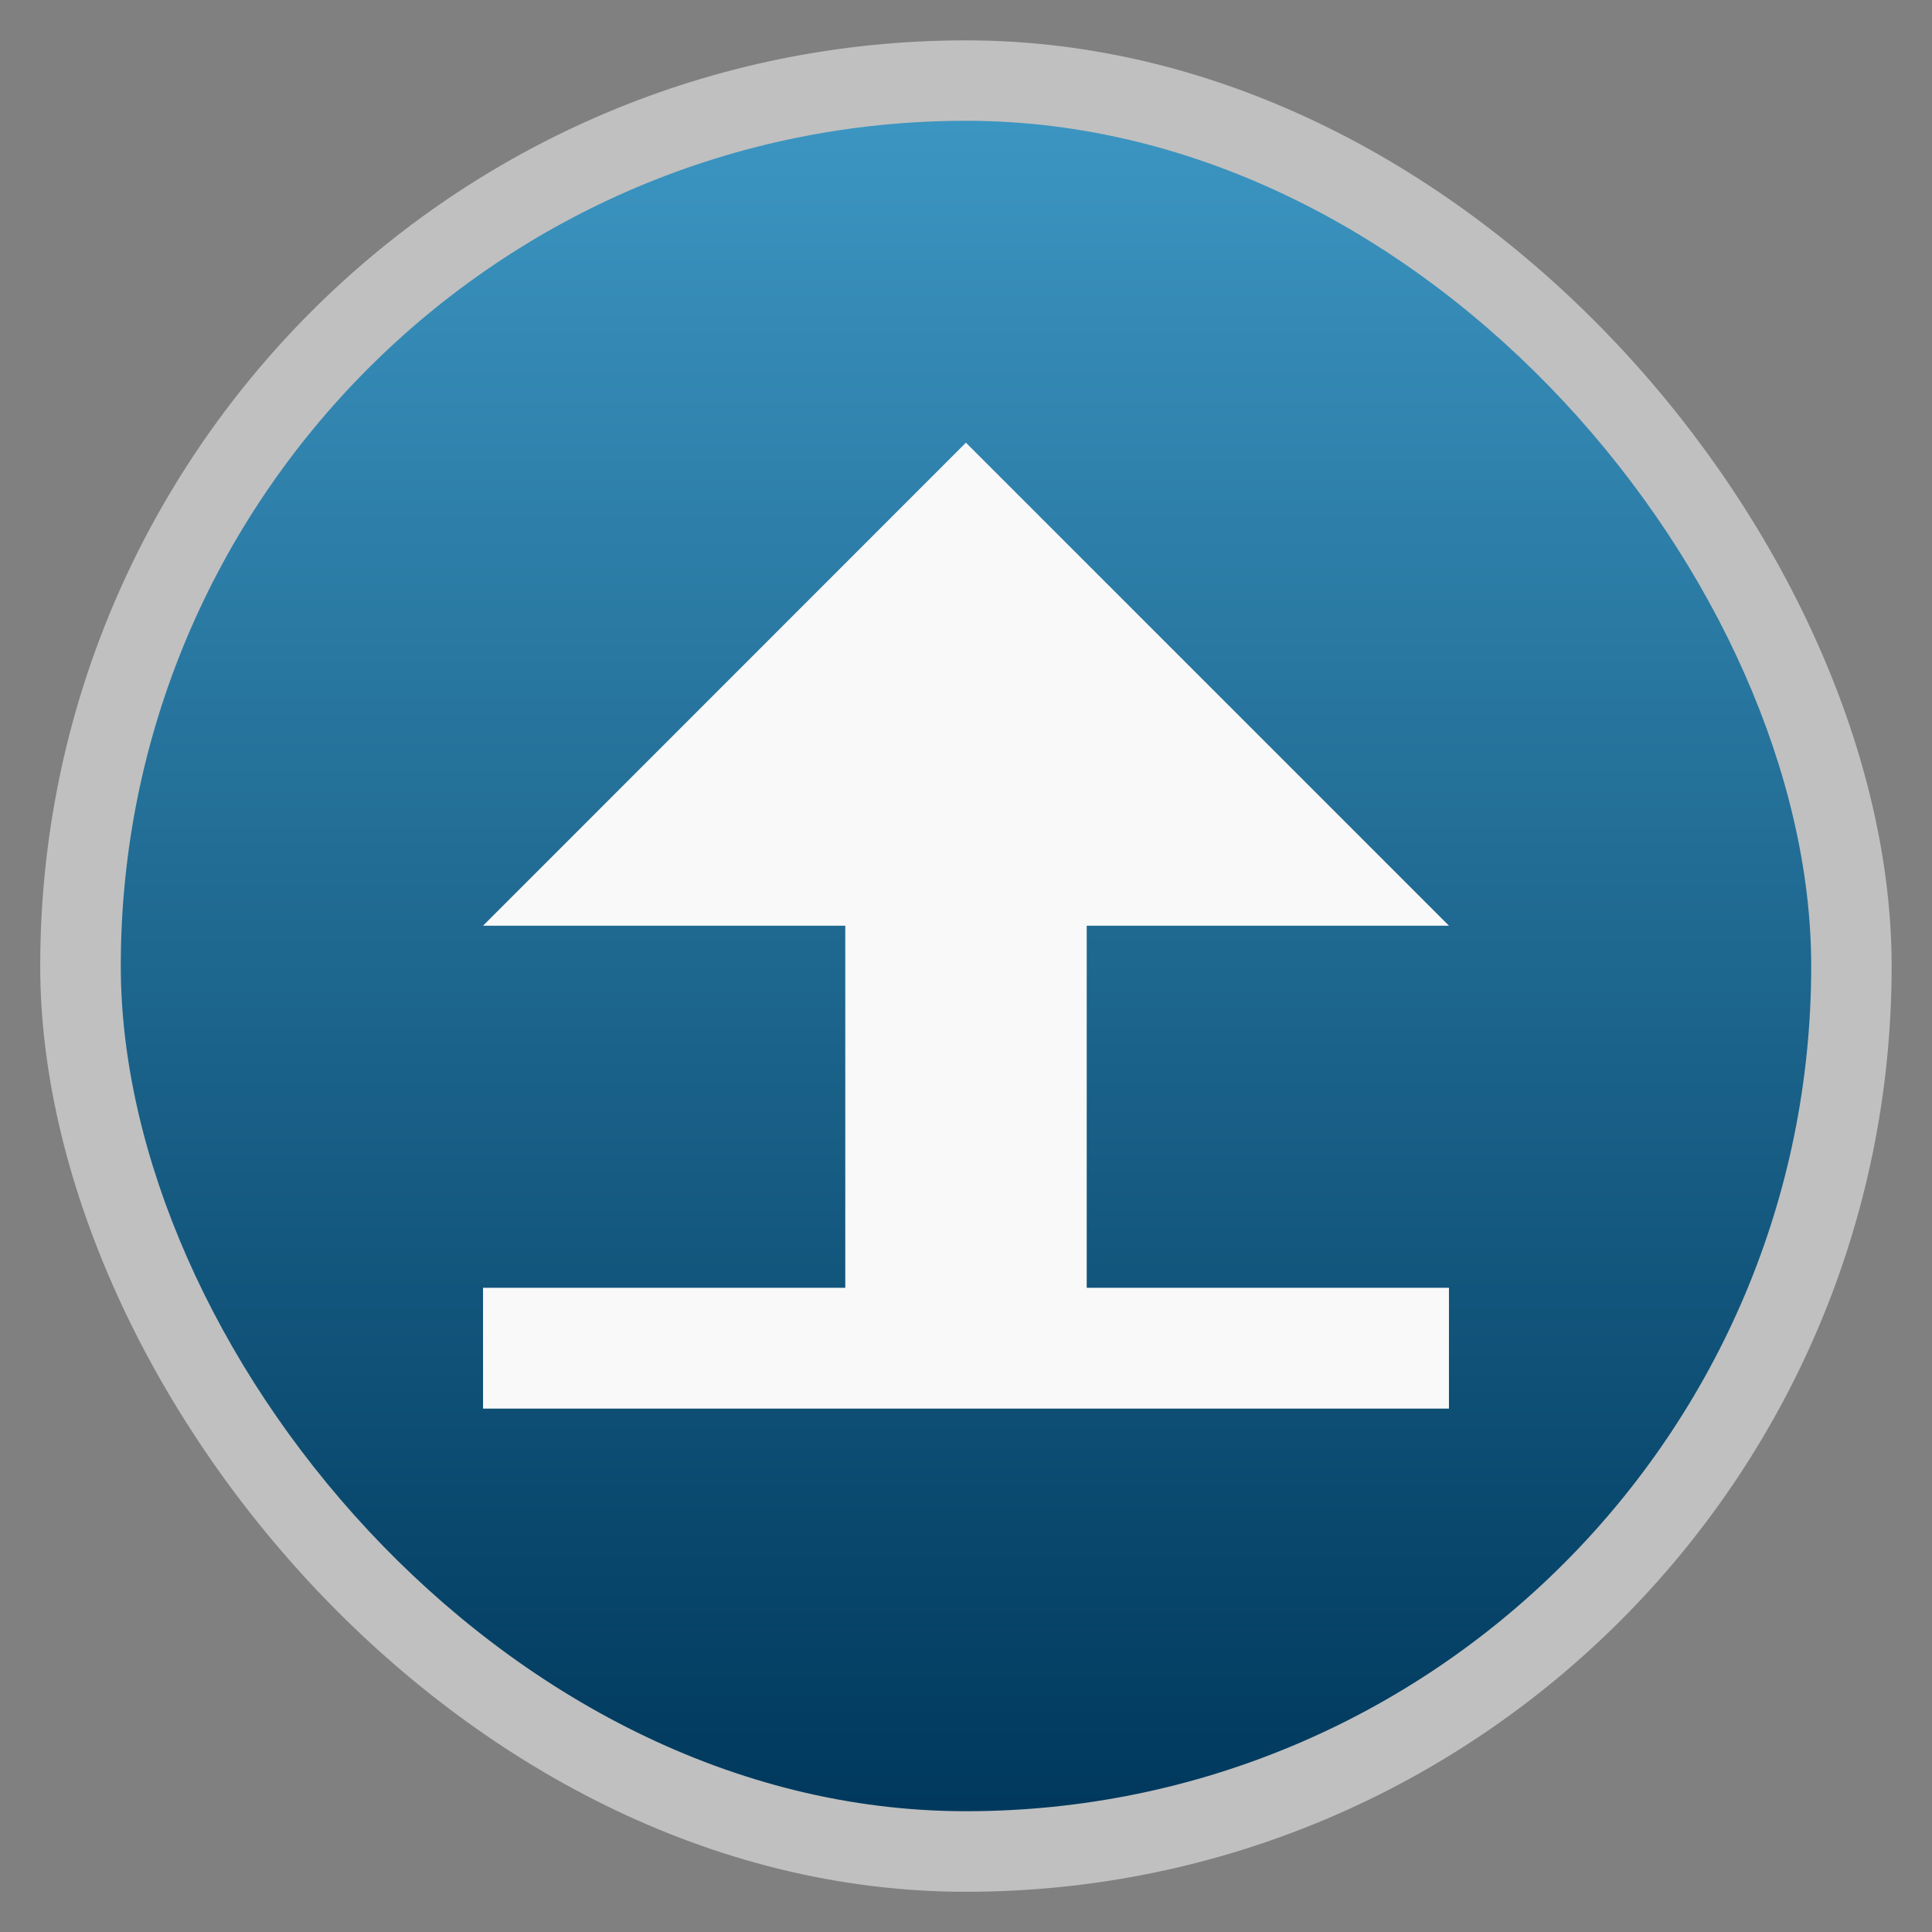 <svg xmlns="http://www.w3.org/2000/svg" xmlns:xlink="http://www.w3.org/1999/xlink" width="48" viewBox="0 0 13.547 13.547" height="48">
 <rect x="0" y="0" width="13.547" height="13.547" fill="#808080" stroke="none"/>
 <defs>
  <linearGradient id="0">
   <stop stop-color="#00395d"/>
   <stop offset="1" stop-color="#3c96c2"/>
  </linearGradient>
  <linearGradient xlink:href="#0" id="1" gradientUnits="userSpaceOnUse" gradientTransform="matrix(1.105,0,0,1.105,-134.279,-295.762)" y1="279.1" x2="0" y2="268.33"/>
 </defs>
 <rect height="12.982" rx="6.491" y="0.283" x="0.282" width="12.982" opacity="0.5" fill="#ffffff" fill-rule="evenodd"/>
 <rect height="11.853" rx="5.926" y="0.847" x="0.847" width="11.853" fill="url(#1)" fill-rule="evenodd"/>
 <rect width="6.773" height="0.847" x="3.387" y="9.03" fill="#f9f9f9"/>
 <path d="m 5.927,9.454 0,-3.387 1.693,0 0,3.387 z" fill="#f9f9f9"/>
 <path d="m 5.927,6.491 -2.54,0 L 6.773,3.104 10.16,6.491 l -2.54,0 z" fill="#f9f9f9"/>
</svg>
